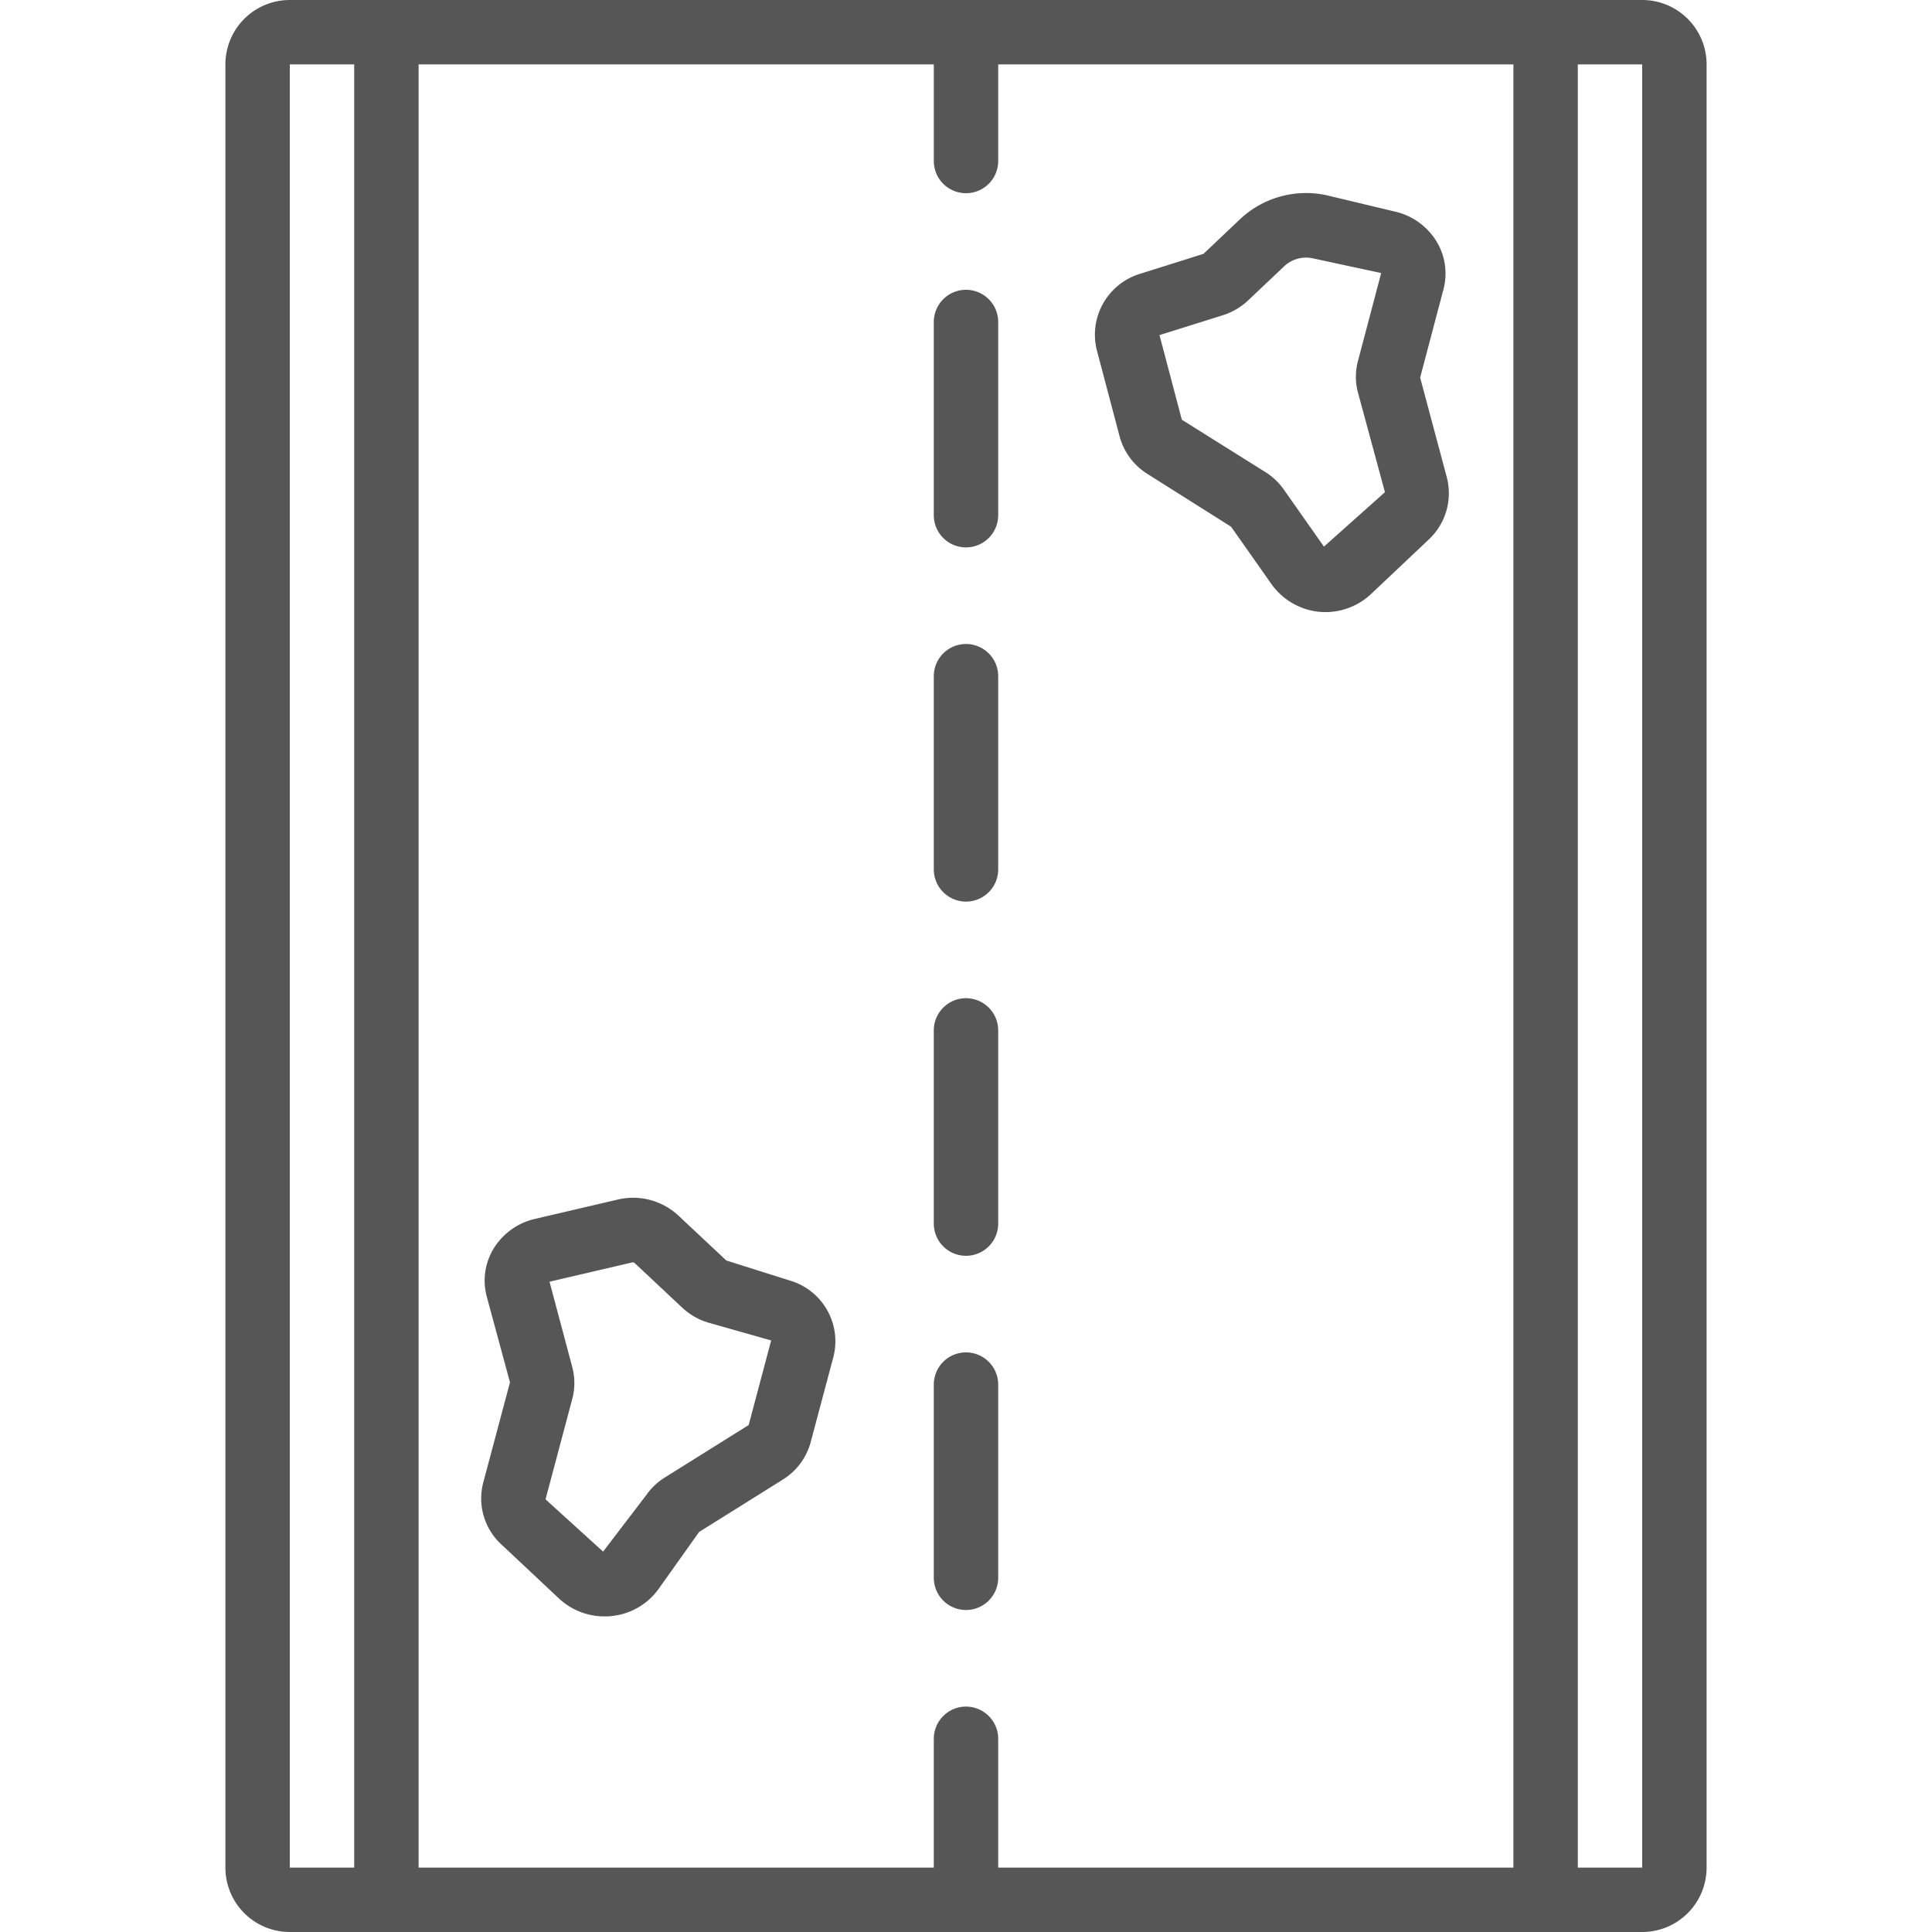<svg xmlns="http://www.w3.org/2000/svg" version="1.1" xmlns:xlink="http://www.w3.org/1999/xlink" width="512" height="512" x="0" y="0" viewBox="0 0 60 60" style="enable-background:new 0 0 512 512" xml:space="preserve" class=""><g><path d="M51 0H9a2 2 0 0 0-2 2v56a2 2 0 0 0 2 2h42a2 2 0 0 0 2-2V2a2 2 0 0 0-2-2zM30 53a1 1 0 0 0-1 1v4H13V2h16v3a1 1 0 0 0 2 0V2h16v56H31v-4a1 1 0 0 0-1-1zM9 2h2v56H9zm42 56h-2V2h2z" fill="#565656" opacity="1" data-original="#000000" class=""></path><path d="M34.77 13.55a1.973 1.973 0 0 0 .863 1.167l2.6 1.641 1.245 1.77a2.072 2.072 0 0 0 1.487.872q.1.009.2.009a2.064 2.064 0 0 0 1.418-.565l1.8-1.7a1.965 1.965 0 0 0 .547-1.927l-.826-3.09.721-2.73a1.918 1.918 0 0 0-.211-1.497 2.04 2.04 0 0 0-1.276-.925l-2.091-.5a2.988 2.988 0 0 0-2.744.74l-1.127 1.068-1.968.62a1.976 1.976 0 0 0-1.344 2.376zm3.21-3.761a2.042 2.042 0 0 0 .783-.461l1.115-1.055A.99.99 0 0 1 40.559 8a.97.97 0 0 1 .227.026l2.108.454-.72 2.725a1.9 1.9 0 0 0 0 .991l.837 3.089-1.895 1.691-1.248-1.776a2 2 0 0 0-.565-.536l-2.6-1.629-.694-2.628zM24.539 39.771l-1.982-.625-1.483-1.39a2.065 2.065 0 0 0-1.9-.5l-2.568.6a2.038 2.038 0 0 0-1.279.925 1.914 1.914 0 0 0-.211 1.484l.722 2.665-.831 3.117a1.937 1.937 0 0 0 .554 1.908l1.8 1.689a2.07 2.07 0 0 0 1.415.555c.071 0 .141 0 .211-.011a2.043 2.043 0 0 0 1.467-.843l1.257-1.768 2.6-1.627a1.967 1.967 0 0 0 .865-1.162l.707-2.65a1.966 1.966 0 0 0-1.344-2.367zm-1.288 4.485-2.6 1.626a1.967 1.967 0 0 0-.573.539l-1.348 1.766-1.788-1.624.831-3.119a1.93 1.93 0 0 0 0-.984l-.707-2.655 2.569-.6h.021a.074.074 0 0 1 .047.014l1.483 1.39a2.032 2.032 0 0 0 .79.46l1.973.56zM30 17a1 1 0 0 0 1-1v-6a1 1 0 0 0-2 0v6a1 1 0 0 0 1 1zM30 28a1 1 0 0 0 1-1v-6a1 1 0 0 0-2 0v6a1 1 0 0 0 1 1zM30 39a1 1 0 0 0 1-1v-6a1 1 0 0 0-2 0v6a1 1 0 0 0 1 1zM31 43a1 1 0 0 0-2 0v6a1 1 0 0 0 2 0z" fill="#565656" opacity="1" data-original="#000000" class=""></path></g></svg>